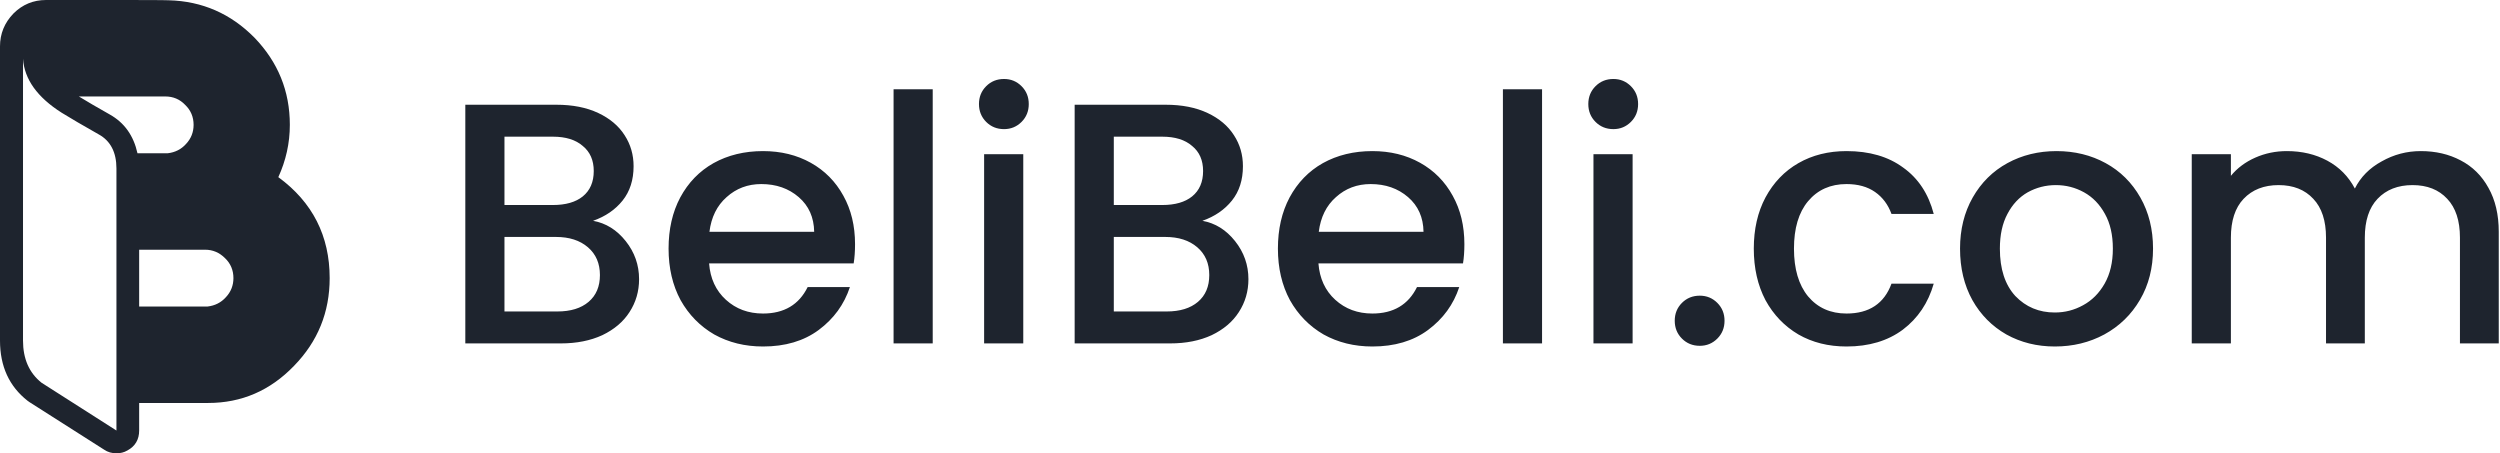 <svg
                            width='182'
                            height='33'
                            viewBox='0 0 182 33'
                            fill='none'
                            xmlns='http://www.w3.org/2000/svg'
                        >
                            <path
                                d='M43.175 16.075C44.108 16.242 44.9 16.733 45.55 17.55C46.2 18.367 46.525 19.292 46.525 20.325C46.525 21.208 46.292 22.008 45.825 22.725C45.375 23.425 44.717 23.983 43.85 24.4C42.983 24.8 41.975 25 40.825 25H33.875V7.625H40.5C41.683 7.625 42.7 7.825 43.55 8.225C44.4 8.625 45.042 9.167 45.475 9.85C45.908 10.517 46.125 11.267 46.125 12.1C46.125 13.1 45.858 13.933 45.325 14.6C44.792 15.267 44.075 15.758 43.175 16.075ZM36.725 14.925H40.25C41.183 14.925 41.908 14.717 42.425 14.3C42.958 13.867 43.225 13.25 43.225 12.45C43.225 11.667 42.958 11.058 42.425 10.625C41.908 10.175 41.183 9.95 40.25 9.95H36.725V14.925ZM40.575 22.675C41.542 22.675 42.3 22.442 42.85 21.975C43.4 21.508 43.675 20.858 43.675 20.025C43.675 19.175 43.383 18.5 42.8 18C42.217 17.5 41.442 17.25 40.475 17.25H36.725V22.675H40.575ZM62.247 17.775C62.247 18.292 62.214 18.758 62.147 19.175H51.622C51.705 20.275 52.114 21.158 52.847 21.825C53.58 22.492 54.48 22.825 55.547 22.825C57.08 22.825 58.164 22.183 58.797 20.9H61.872C61.455 22.167 60.697 23.208 59.597 24.025C58.514 24.825 57.164 25.225 55.547 25.225C54.23 25.225 53.047 24.933 51.997 24.35C50.964 23.75 50.147 22.917 49.547 21.85C48.964 20.767 48.672 19.517 48.672 18.1C48.672 16.683 48.955 15.442 49.522 14.375C50.105 13.292 50.914 12.458 51.947 11.875C52.997 11.292 54.197 11 55.547 11C56.847 11 58.005 11.283 59.022 11.85C60.039 12.417 60.83 13.217 61.397 14.25C61.964 15.267 62.247 16.442 62.247 17.775ZM59.272 16.875C59.255 15.825 58.88 14.983 58.147 14.35C57.414 13.717 56.505 13.4 55.422 13.4C54.439 13.4 53.597 13.717 52.897 14.35C52.197 14.967 51.78 15.808 51.647 16.875H59.272ZM67.902 6.5V25H65.052V6.5H67.902ZM73.094 9.4C72.577 9.4 72.144 9.225 71.794 8.875C71.444 8.525 71.269 8.092 71.269 7.575C71.269 7.058 71.444 6.625 71.794 6.275C72.144 5.925 72.577 5.75 73.094 5.75C73.594 5.75 74.019 5.925 74.369 6.275C74.719 6.625 74.894 7.058 74.894 7.575C74.894 8.092 74.719 8.525 74.369 8.875C74.019 9.225 73.594 9.4 73.094 9.4ZM74.494 11.225V25H71.644V11.225H74.494ZM87.535 16.075C88.469 16.242 89.26 16.733 89.91 17.55C90.56 18.367 90.885 19.292 90.885 20.325C90.885 21.208 90.652 22.008 90.185 22.725C89.735 23.425 89.077 23.983 88.21 24.4C87.344 24.8 86.335 25 85.185 25H78.235V7.625H84.86C86.044 7.625 87.06 7.825 87.91 8.225C88.76 8.625 89.402 9.167 89.835 9.85C90.269 10.517 90.485 11.267 90.485 12.1C90.485 13.1 90.219 13.933 89.685 14.6C89.152 15.267 88.435 15.758 87.535 16.075ZM81.085 14.925H84.61C85.544 14.925 86.269 14.717 86.785 14.3C87.319 13.867 87.585 13.25 87.585 12.45C87.585 11.667 87.319 11.058 86.785 10.625C86.269 10.175 85.544 9.95 84.61 9.95H81.085V14.925ZM84.935 22.675C85.902 22.675 86.66 22.442 87.21 21.975C87.76 21.508 88.035 20.858 88.035 20.025C88.035 19.175 87.744 18.5 87.16 18C86.577 17.5 85.802 17.25 84.835 17.25H81.085V22.675H84.935ZM106.607 17.775C106.607 18.292 106.574 18.758 106.507 19.175H95.982C96.066 20.275 96.474 21.158 97.207 21.825C97.941 22.492 98.841 22.825 99.907 22.825C101.441 22.825 102.524 22.183 103.157 20.9H106.232C105.816 22.167 105.057 23.208 103.957 24.025C102.874 24.825 101.524 25.225 99.907 25.225C98.591 25.225 97.407 24.933 96.357 24.35C95.324 23.75 94.507 22.917 93.907 21.85C93.324 20.767 93.032 19.517 93.032 18.1C93.032 16.683 93.316 15.442 93.882 14.375C94.466 13.292 95.274 12.458 96.307 11.875C97.357 11.292 98.557 11 99.907 11C101.207 11 102.366 11.283 103.382 11.85C104.399 12.417 105.191 13.217 105.757 14.25C106.324 15.267 106.607 16.442 106.607 17.775ZM103.632 16.875C103.616 15.825 103.241 14.983 102.507 14.35C101.774 13.717 100.866 13.4 99.782 13.4C98.799 13.4 97.957 13.717 97.257 14.35C96.557 14.967 96.141 15.808 96.007 16.875H103.632ZM112.262 6.5V25H109.412V6.5H112.262ZM117.454 9.4C116.937 9.4 116.504 9.225 116.154 8.875C115.804 8.525 115.629 8.092 115.629 7.575C115.629 7.058 115.804 6.625 116.154 6.275C116.504 5.925 116.937 5.75 117.454 5.75C117.954 5.75 118.379 5.925 118.729 6.275C119.079 6.625 119.254 7.058 119.254 7.575C119.254 8.092 119.079 8.525 118.729 8.875C118.379 9.225 117.954 9.4 117.454 9.4ZM118.854 11.225V25H116.004V11.225H118.854ZM123.746 25.175C123.229 25.175 122.796 25 122.446 24.65C122.096 24.3 121.921 23.867 121.921 23.35C121.921 22.833 122.096 22.4 122.446 22.05C122.796 21.7 123.229 21.525 123.746 21.525C124.246 21.525 124.671 21.7 125.021 22.05C125.371 22.4 125.546 22.833 125.546 23.35C125.546 23.867 125.371 24.3 125.021 24.65C124.671 25 124.246 25.175 123.746 25.175ZM127.676 18.1C127.676 16.683 127.959 15.442 128.526 14.375C129.109 13.292 129.909 12.458 130.926 11.875C131.943 11.292 133.109 11 134.426 11C136.093 11 137.468 11.4 138.551 12.2C139.651 12.983 140.393 14.108 140.776 15.575H137.701C137.451 14.892 137.051 14.358 136.501 13.975C135.951 13.592 135.259 13.4 134.426 13.4C133.259 13.4 132.326 13.817 131.626 14.65C130.943 15.467 130.601 16.617 130.601 18.1C130.601 19.583 130.943 20.742 131.626 21.575C132.326 22.408 133.259 22.825 134.426 22.825C136.076 22.825 137.168 22.1 137.701 20.65H140.776C140.376 22.05 139.626 23.167 138.526 24C137.426 24.817 136.059 25.225 134.426 25.225C133.109 25.225 131.943 24.933 130.926 24.35C129.909 23.75 129.109 22.917 128.526 21.85C127.959 20.767 127.676 19.517 127.676 18.1ZM149.591 25.225C148.291 25.225 147.116 24.933 146.066 24.35C145.016 23.75 144.191 22.917 143.591 21.85C142.991 20.767 142.691 19.517 142.691 18.1C142.691 16.7 143 15.458 143.616 14.375C144.233 13.292 145.075 12.458 146.141 11.875C147.208 11.292 148.4 11 149.716 11C151.033 11 152.225 11.292 153.291 11.875C154.358 12.458 155.2 13.292 155.816 14.375C156.433 15.458 156.741 16.7 156.741 18.1C156.741 19.5 156.425 20.742 155.791 21.825C155.158 22.908 154.291 23.75 153.191 24.35C152.108 24.933 150.908 25.225 149.591 25.225ZM149.591 22.75C150.325 22.75 151.008 22.575 151.641 22.225C152.291 21.875 152.816 21.35 153.216 20.65C153.616 19.95 153.816 19.1 153.816 18.1C153.816 17.1 153.625 16.258 153.241 15.575C152.858 14.875 152.35 14.35 151.716 14C151.083 13.65 150.4 13.475 149.666 13.475C148.933 13.475 148.25 13.65 147.616 14C147 14.35 146.508 14.875 146.141 15.575C145.775 16.258 145.591 17.1 145.591 18.1C145.591 19.583 145.966 20.733 146.716 21.55C147.483 22.35 148.441 22.75 149.591 22.75ZM176.234 11C177.317 11 178.284 11.225 179.134 11.675C180 12.125 180.675 12.792 181.159 13.675C181.659 14.558 181.909 15.625 181.909 16.875V25H179.084V17.3C179.084 16.067 178.775 15.125 178.159 14.475C177.542 13.808 176.7 13.475 175.634 13.475C174.567 13.475 173.717 13.808 173.084 14.475C172.467 15.125 172.159 16.067 172.159 17.3V25H169.334V17.3C169.334 16.067 169.025 15.125 168.409 14.475C167.792 13.808 166.95 13.475 165.884 13.475C164.817 13.475 163.967 13.808 163.334 14.475C162.717 15.125 162.409 16.067 162.409 17.3V25H159.559V11.225H162.409V12.8C162.875 12.233 163.467 11.792 164.184 11.475C164.9 11.158 165.667 11 166.484 11C167.584 11 168.567 11.233 169.434 11.7C170.3 12.167 170.967 12.842 171.434 13.725C171.85 12.892 172.5 12.233 173.384 11.75C174.267 11.25 175.217 11 176.234 11Z'
                                fill='#1e242e'
                            />
                            <path
                                d='M10.131 22.314V18.179H14.931C15.483 18.179 15.973 18.383 16.381 18.793C16.79 19.182 16.994 19.673 16.994 20.246C16.994 20.779 16.81 21.249 16.443 21.638C16.095 22.027 15.646 22.253 15.115 22.314H10.131ZM8.477 31.342L3.023 27.862C2.124 27.145 1.675 26.122 1.675 24.791V4.279C1.777 5.773 2.717 7.083 4.494 8.209C5.127 8.598 6.026 9.13 7.19 9.785C8.048 10.256 8.477 11.095 8.477 12.262L8.477 31.342ZM13.542 10.481C13.195 10.87 12.745 11.095 12.214 11.157H10.008C9.723 9.867 9.049 8.926 7.986 8.332C7.088 7.82 6.332 7.39 5.74 7.022H12.031C12.603 7.022 13.093 7.226 13.481 7.636C13.889 8.025 14.094 8.516 14.094 9.089C14.094 9.622 13.91 10.092 13.542 10.481ZM21.1 9.089C21.1 6.633 20.242 4.524 18.526 2.743C16.81 1.003 14.727 0.082 12.276 0.02C12.276 3.8964e-07 9.294 0 3.35 0C2.431 0 1.634 0.328 0.98 0.983C0.327 1.658 0 2.457 0 3.378V7.022V24.791C0 26.674 0.674 28.128 2.002 29.172L2.145 29.274L7.578 32.734C7.843 32.918 8.15 33 8.477 33C8.763 33 9.028 32.939 9.273 32.795C9.845 32.488 10.131 31.997 10.131 31.342V29.336H15.156C17.586 29.336 19.67 28.435 21.406 26.633C23.142 24.852 24 22.723 24 20.246C24 17.176 22.754 14.719 20.262 12.897C20.814 11.689 21.1 10.42 21.1 9.089Z'
                                fill='#1e242e'
                            />
                        </svg>